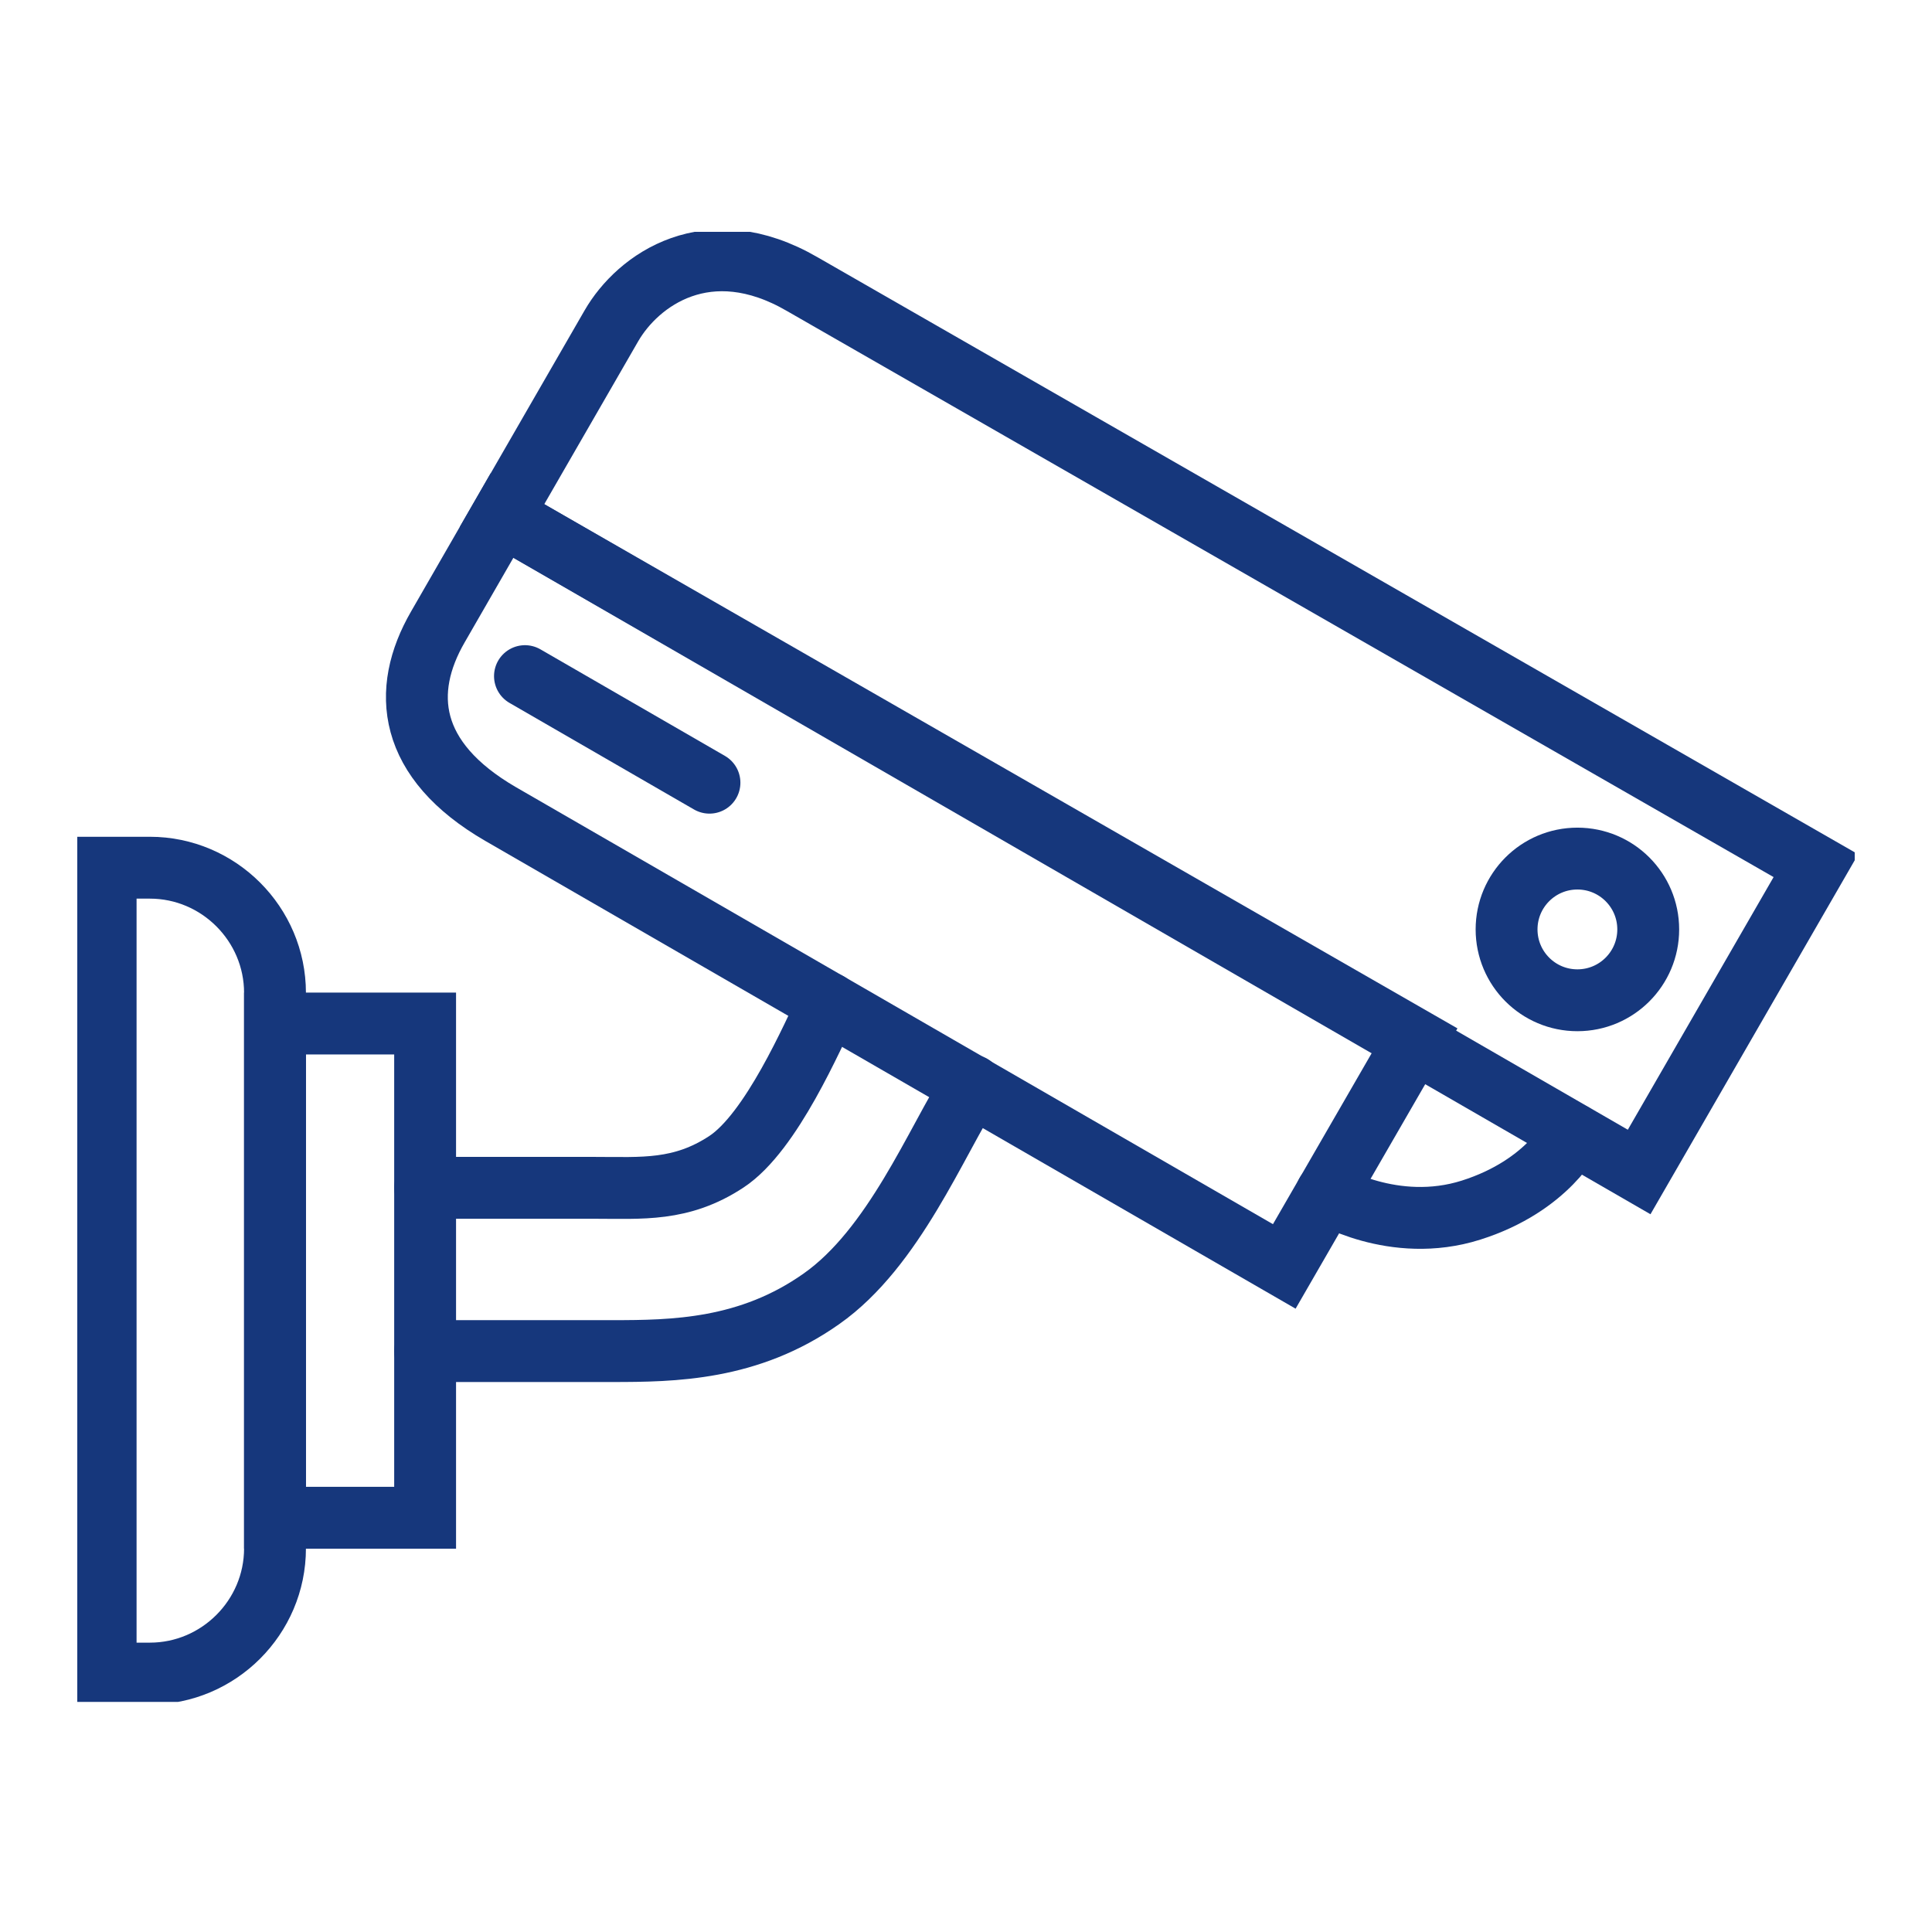 <svg width="50" height="50" viewBox="0 0 50 50" fill="none" xmlns="http://www.w3.org/2000/svg">
<g clip-path="url(#clip0_143_175)">
<path d="M2.734 22.456H3.878C5.659 22.456 7.117 23.914 7.117 25.695V40.073C7.117 41.854 5.659 43.312 3.878 43.312H2.734V22.465V22.456Z" stroke="#16377C" stroke-width="1.601" stroke-miterlimit="22.926" stroke-linecap="round"/>
<path d="M7.117 26.489H11.002V39.279H7.117V26.489Z" stroke="#16377C" stroke-width="1.601" stroke-miterlimit="22.926" stroke-linecap="round"/>
<path d="M36.624 26.909L33.237 32.775C26.253 28.742 19.941 25.102 12.957 21.068C10.548 19.672 10.373 17.882 11.333 16.223L12.992 13.342L36.624 26.909Z" stroke="#16377C" stroke-width="1.601" stroke-miterlimit="22.926" stroke-linecap="round"/>
<path d="M46.995 22.404L42.421 30.331L12.992 13.342C14.092 11.43 14.721 10.348 15.821 8.436C16.51 7.24 18.326 5.939 20.762 7.353L46.995 22.404Z" stroke="#16377C" stroke-width="1.601" stroke-miterlimit="22.926" stroke-linecap="round"/>
<path d="M13.586 17.498L18.361 20.256" stroke="#16377C" stroke-width="1.601" stroke-miterlimit="22.926" stroke-linecap="round"/>
<path d="M34.328 30.881C34.328 30.881 36.065 31.954 38.073 31.317C40.081 30.68 40.701 29.344 40.701 29.344" stroke="#16377C" stroke-width="1.601" stroke-miterlimit="22.926" stroke-linecap="round"/>
<path d="M11.002 34.966H15.838C17.427 34.966 19.382 34.94 21.259 33.613C23.136 32.295 24.227 29.545 25.153 28.096" stroke="#16377C" stroke-width="1.601" stroke-miterlimit="22.926" stroke-linecap="round"/>
<path d="M11.002 30.741H15.402C16.606 30.741 17.628 30.837 18.797 30.068C19.967 29.3 21.032 26.803 21.443 25.965" stroke="#16377C" stroke-width="1.601" stroke-miterlimit="22.926" stroke-linecap="round"/>
<path d="M40.823 22.22C41.836 22.22 42.656 23.041 42.656 24.053C42.656 25.066 41.836 25.887 40.823 25.887C39.81 25.887 38.99 25.066 38.99 24.053C38.99 23.041 39.81 22.22 40.823 22.22Z" stroke="#16377C" stroke-width="1.601" stroke-miterlimit="22.926" stroke-linecap="round"/>
</g>
<defs>
<clipPath id="clip0_143_175">
<rect width="46" height="38.045" fill="white" transform="translate(2 6)"/>
</clipPath>
</defs>
</svg>
